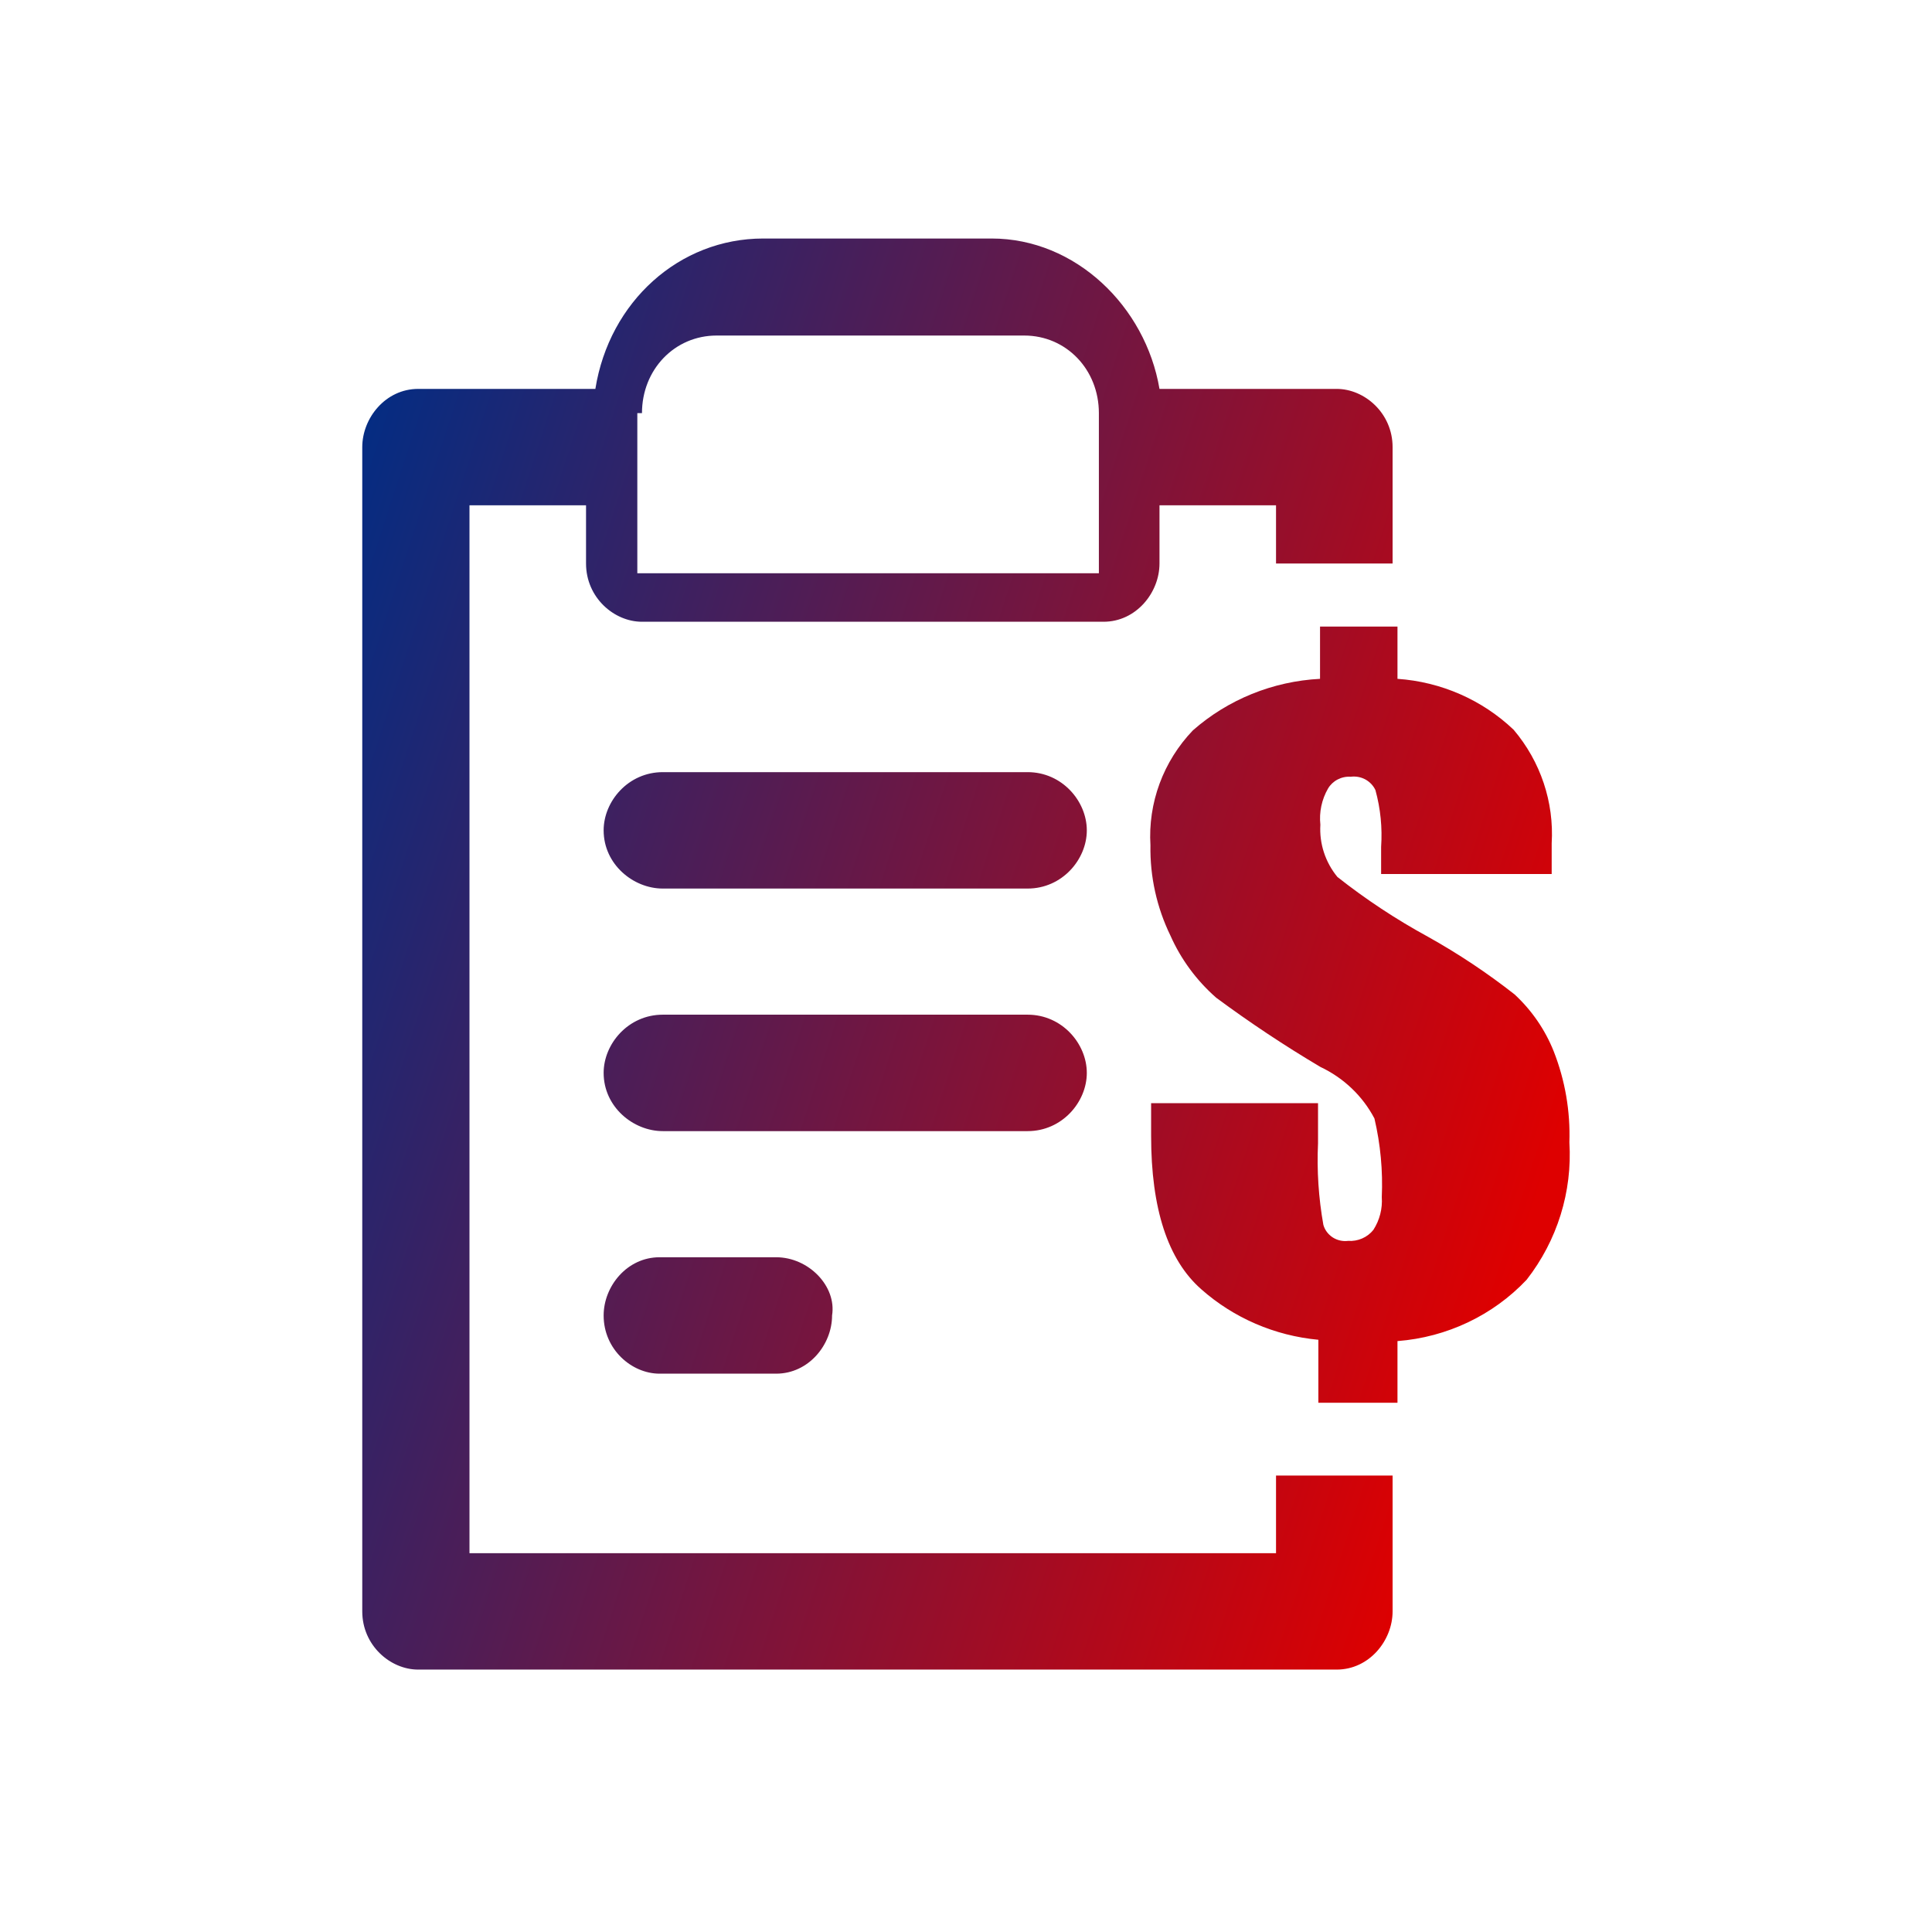 <svg width="81" height="80" viewBox="0 0 81 80" fill="none" xmlns="http://www.w3.org/2000/svg">
<path fill-rule="evenodd" clip-rule="evenodd" d="M53.498 61.864V65.119H19.683V21.186H24.57V23.627C24.57 25.051 25.742 26.068 26.915 26.068H46.266C47.634 26.068 48.612 24.847 48.612 23.627V21.186H53.498V23.627H58.385V18.746C58.385 17.322 57.212 16.305 56.039 16.305H48.612C48.025 12.847 45.093 10 41.575 10H31.997C28.479 10 25.547 12.644 24.961 16.305H17.533C16.165 16.305 15.188 17.526 15.188 18.746V67.559C15.188 68.983 16.36 70 17.533 70H56.039C57.408 70 58.385 68.78 58.385 67.559V61.864H53.498ZM26.915 17.322C26.915 15.492 28.284 14.068 30.043 14.068H42.943C44.702 14.068 46.071 15.492 46.071 17.322V24.034H26.72V17.322H26.915ZM43.084 32.373H27.788C26.341 32.373 25.308 33.593 25.308 34.814C25.308 36.237 26.548 37.254 27.788 37.254H43.084C44.531 37.254 45.565 36.034 45.565 34.814C45.565 33.593 44.531 32.373 43.084 32.373ZM43.084 42.542H27.788C26.341 42.542 25.308 43.763 25.308 44.983C25.308 46.407 26.548 47.424 27.788 47.424H43.084C44.531 47.424 45.565 46.203 45.565 44.983C45.565 43.763 44.531 42.542 43.084 42.542ZM27.653 52.712H32.54C33.908 52.712 35.081 53.932 34.885 55.153C34.885 56.373 33.908 57.593 32.54 57.593H27.653C26.481 57.593 25.308 56.576 25.308 55.153C25.308 53.932 26.285 52.712 27.653 52.712ZM57.904 35.508V36.644H65.055V35.358C65.159 33.63 64.589 31.929 63.46 30.596C62.145 29.344 60.42 28.587 58.59 28.461V26.271H55.343V28.461C53.365 28.564 51.483 29.327 50.011 30.623C49.396 31.266 48.922 32.025 48.616 32.853C48.311 33.681 48.18 34.561 48.233 35.44C48.21 36.75 48.497 38.047 49.073 39.231C49.513 40.222 50.167 41.109 50.99 41.831C52.394 42.87 53.851 43.839 55.357 44.732C56.333 45.192 57.129 45.951 57.624 46.894C57.878 47.975 57.981 49.084 57.932 50.192C57.966 50.673 57.843 51.152 57.582 51.561C57.458 51.718 57.296 51.843 57.11 51.924C56.924 52.005 56.721 52.04 56.518 52.026C56.292 52.054 56.063 52.002 55.873 51.879C55.683 51.755 55.544 51.57 55.483 51.355C55.282 50.226 55.206 49.079 55.259 47.934V46.251H48.261V47.619C48.261 50.676 48.961 52.819 50.36 54.051C51.721 55.258 53.444 56.002 55.273 56.172V58.813H58.59V56.227C60.662 56.067 62.596 55.148 64.006 53.654C65.29 52.006 65.925 49.961 65.797 47.893C65.841 46.59 65.617 45.292 65.139 44.075C64.779 43.173 64.22 42.36 63.502 41.694C62.356 40.794 61.139 39.984 59.863 39.272C58.528 38.544 57.26 37.706 56.071 36.767C55.564 36.149 55.309 35.369 55.357 34.578C55.301 34.051 55.413 33.52 55.679 33.059C55.775 32.898 55.914 32.767 56.083 32.68C56.251 32.593 56.44 32.553 56.63 32.566C56.842 32.539 57.056 32.578 57.243 32.679C57.429 32.781 57.578 32.937 57.666 33.127C57.879 33.903 57.959 34.707 57.904 35.508Z" fill="url(#paint0_linear_720_18988)"/>
<defs>
<linearGradient id="paint0_linear_720_18988" x1="16.589" y1="10" x2="71.714" y2="27.87" gradientUnits="userSpaceOnUse">
<stop stop-color="#002D85"/>
<stop offset="1" stop-color="#DE0000"/>
</linearGradient>
</defs>
</svg>
